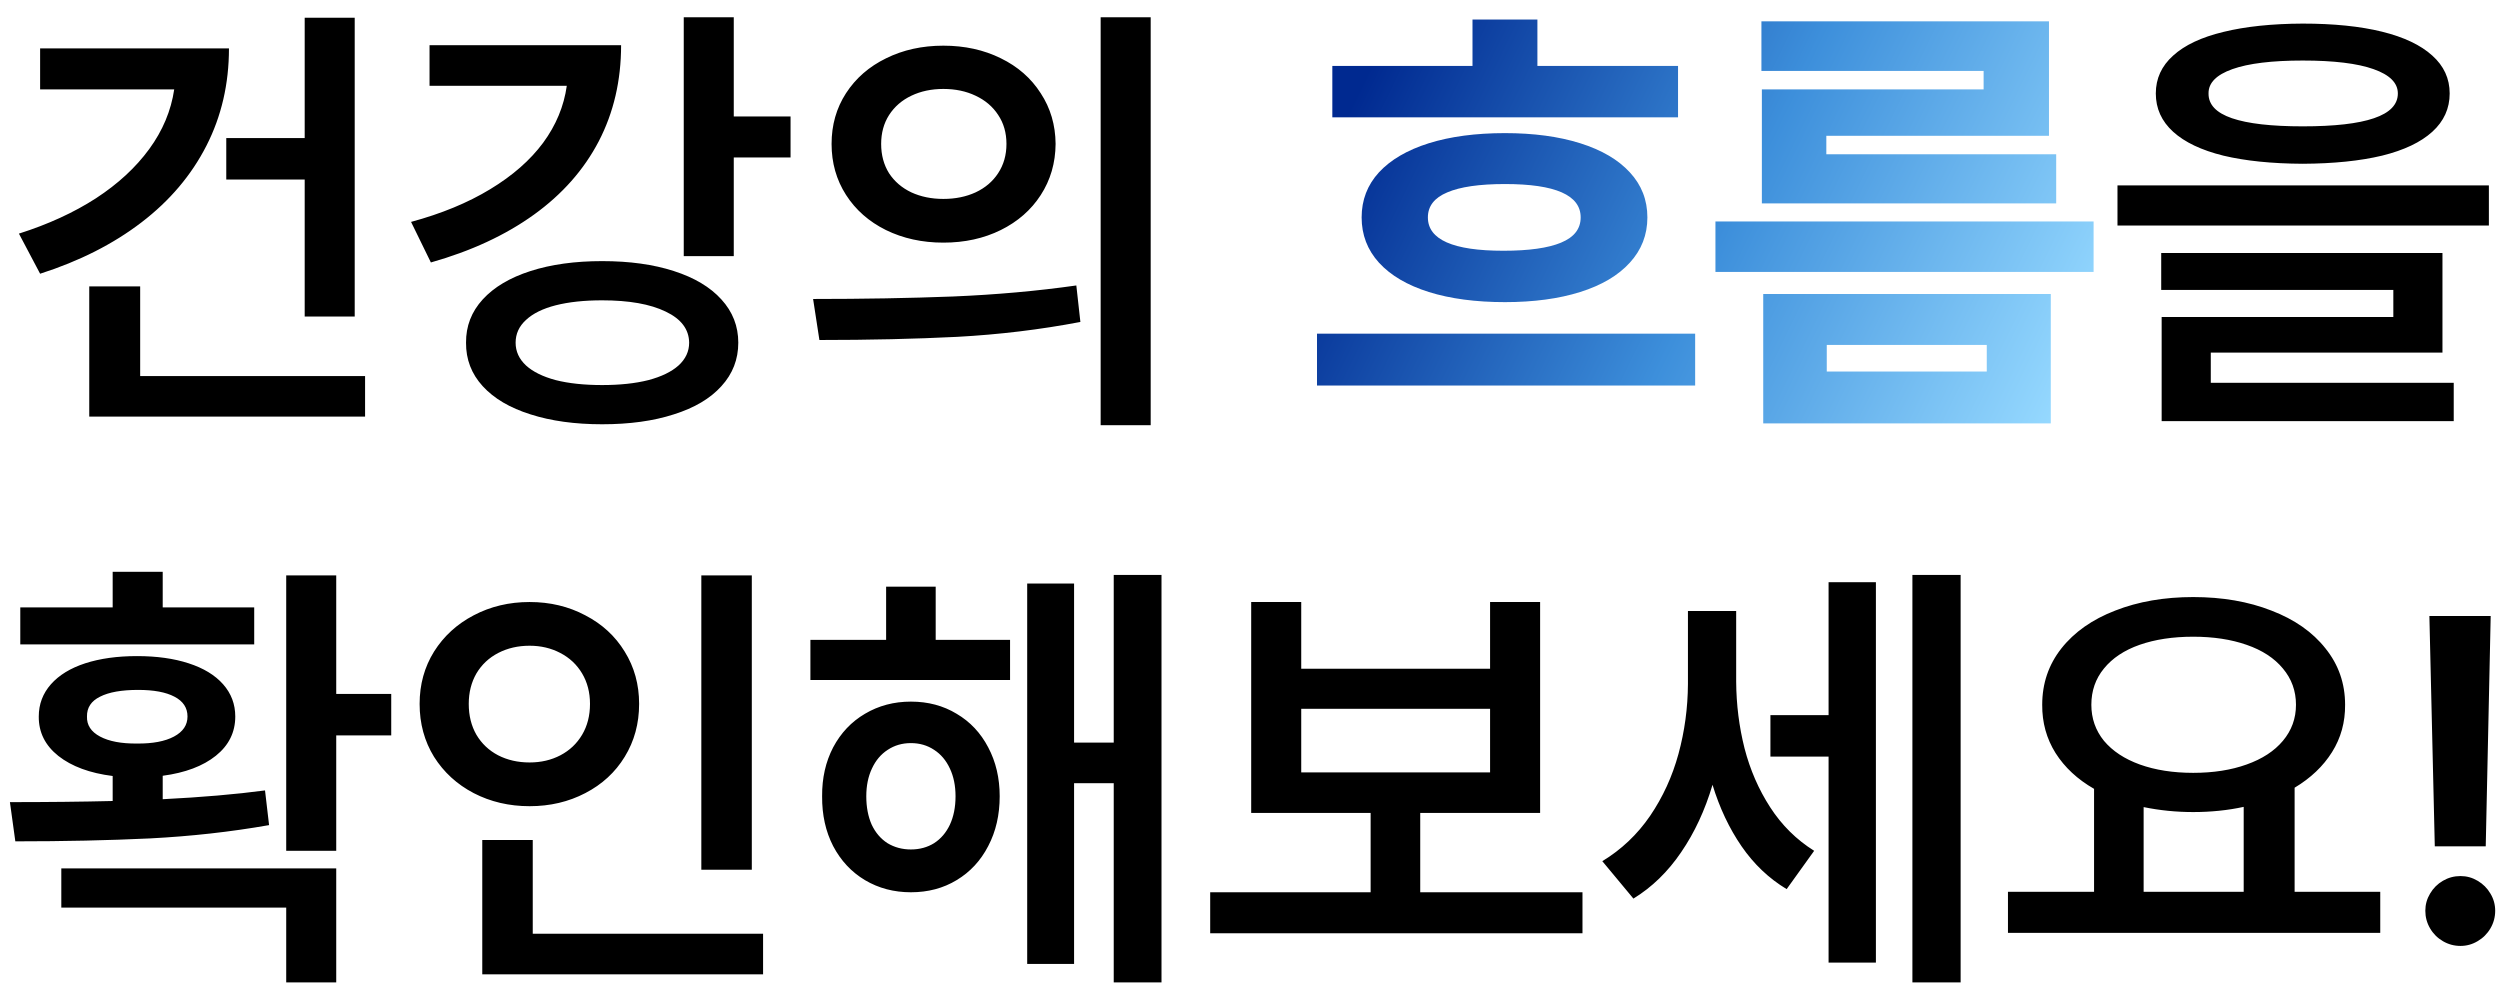 <svg width="130" height="52" viewBox="0 0 130 52" fill="none" xmlns="http://www.w3.org/2000/svg">
<g clip-path="url(#clip0_249_13)">
<path d="M18.445 16.461H15.844V9.336H11.766V7.18H15.844V0.922H18.445V16.461ZM0.984 12.148C2.508 11.664 3.844 11.051 4.992 10.309C6.141 9.559 7.062 8.707 7.758 7.754C8.461 6.793 8.895 5.758 9.059 4.648H2.086V2.516H11.906C11.906 4.359 11.516 6.047 10.734 7.578C9.953 9.109 8.828 10.438 7.359 11.562C5.891 12.688 4.133 13.578 2.086 14.234L0.984 12.148ZM4.641 14.891H7.289V19.555H18.984V21.664H4.641V14.891ZM38.156 6.055H41.109V8.188H38.156V13.32H35.555V0.898H38.156V6.055ZM21.375 11.539C22.961 11.109 24.332 10.543 25.488 9.84C26.652 9.137 27.57 8.332 28.242 7.426C28.914 6.512 29.324 5.523 29.473 4.461H22.336V2.352H32.297C32.297 4.188 31.91 5.852 31.137 7.344C30.363 8.828 29.238 10.102 27.762 11.164C26.285 12.227 24.5 13.055 22.406 13.648L21.375 11.539ZM24.234 17.82C24.227 16.961 24.516 16.211 25.102 15.57C25.688 14.93 26.516 14.438 27.586 14.094C28.656 13.75 29.898 13.578 31.312 13.578C32.734 13.578 33.977 13.75 35.039 14.094C36.109 14.438 36.934 14.93 37.512 15.57C38.098 16.211 38.391 16.961 38.391 17.82C38.391 18.688 38.098 19.441 37.512 20.082C36.934 20.723 36.109 21.211 35.039 21.547C33.977 21.891 32.734 22.062 31.312 22.062C29.898 22.062 28.656 21.891 27.586 21.547C26.516 21.211 25.688 20.723 25.102 20.082C24.516 19.441 24.227 18.688 24.234 17.82ZM26.812 17.82C26.812 18.273 26.992 18.668 27.352 19.004C27.711 19.332 28.227 19.586 28.898 19.766C29.578 19.938 30.383 20.023 31.312 20.023C32.234 20.023 33.035 19.938 33.715 19.766C34.395 19.586 34.918 19.332 35.285 19.004C35.652 18.668 35.836 18.273 35.836 17.82C35.828 17.125 35.422 16.586 34.617 16.203C33.812 15.812 32.711 15.617 31.312 15.617C30.383 15.617 29.578 15.703 28.898 15.875C28.227 16.047 27.711 16.301 27.352 16.637C26.992 16.965 26.812 17.359 26.812 17.82ZM49.055 2.375C50.164 2.375 51.16 2.594 52.043 3.031C52.926 3.461 53.617 4.066 54.117 4.848C54.625 5.621 54.883 6.5 54.891 7.484C54.883 8.477 54.625 9.363 54.117 10.145C53.617 10.918 52.926 11.523 52.043 11.961C51.16 12.398 50.164 12.617 49.055 12.617C47.953 12.617 46.957 12.398 46.066 11.961C45.184 11.523 44.492 10.914 43.992 10.133C43.492 9.352 43.242 8.469 43.242 7.484C43.242 6.5 43.492 5.621 43.992 4.848C44.5 4.066 45.195 3.461 46.078 3.031C46.961 2.594 47.953 2.375 49.055 2.375ZM42.281 15.547C44.875 15.547 47.297 15.504 49.547 15.418C51.797 15.324 53.938 15.133 55.969 14.844L56.18 16.742C54.086 17.141 51.949 17.398 49.77 17.516C47.598 17.625 45.211 17.68 42.609 17.68L42.281 15.547ZM45.82 7.484C45.82 8.062 45.957 8.57 46.23 9.008C46.512 9.438 46.898 9.77 47.391 10.004C47.883 10.23 48.438 10.344 49.055 10.344C49.68 10.344 50.238 10.23 50.73 10.004C51.23 9.77 51.621 9.438 51.902 9.008C52.191 8.57 52.336 8.062 52.336 7.484C52.336 6.906 52.191 6.402 51.902 5.973C51.621 5.543 51.23 5.211 50.73 4.977C50.238 4.742 49.68 4.625 49.055 4.625C48.438 4.625 47.883 4.742 47.391 4.977C46.898 5.211 46.512 5.547 46.23 5.984C45.957 6.414 45.82 6.914 45.82 7.484ZM57.234 0.898H59.836V22.109H57.234V0.898ZM119.742 1.227C121.352 1.227 122.727 1.367 123.867 1.648C125.008 1.93 125.879 2.344 126.48 2.891C127.082 3.43 127.383 4.086 127.383 4.859C127.383 5.641 127.082 6.305 126.48 6.852C125.879 7.398 125.008 7.812 123.867 8.094C122.727 8.367 121.352 8.508 119.742 8.516C118.133 8.508 116.758 8.367 115.617 8.094C114.477 7.812 113.605 7.398 113.004 6.852C112.402 6.305 112.102 5.641 112.102 4.859C112.102 4.086 112.402 3.43 113.004 2.891C113.605 2.344 114.477 1.934 115.617 1.66C116.758 1.379 118.133 1.234 119.742 1.227ZM110.109 9.641H129.422V11.727H110.109V9.641ZM112.383 13.156H127.008V18.336H114.961V19.906H127.594V21.898H112.406V16.484H124.453V15.078H112.383V13.156ZM114.844 4.859C114.836 5.438 115.242 5.867 116.062 6.148C116.883 6.43 118.109 6.57 119.742 6.57C121.391 6.57 122.625 6.43 123.445 6.148C124.273 5.867 124.688 5.438 124.688 4.859C124.688 4.312 124.266 3.891 123.422 3.594C122.586 3.297 121.359 3.148 119.742 3.148C118.141 3.148 116.922 3.297 116.086 3.594C115.25 3.891 114.836 4.312 114.844 4.859ZM17.484 36.086H20.344V38.242H17.484V44.242H14.883V29.922H17.484V36.086ZM0.516 41.711C2.484 41.711 4.266 41.691 5.859 41.652V40.352C4.672 40.203 3.73 39.855 3.035 39.309C2.348 38.762 2.008 38.078 2.016 37.258C2.016 36.617 2.227 36.059 2.648 35.582C3.07 35.105 3.664 34.742 4.43 34.492C5.203 34.242 6.102 34.117 7.125 34.117C8.148 34.117 9.043 34.242 9.809 34.492C10.582 34.742 11.18 35.105 11.602 35.582C12.023 36.059 12.234 36.617 12.234 37.258C12.234 38.078 11.898 38.758 11.227 39.297C10.555 39.836 9.633 40.184 8.461 40.34V41.559C10.484 41.457 12.258 41.305 13.781 41.102L13.992 42.906C11.992 43.258 9.926 43.488 7.793 43.598C5.66 43.699 3.328 43.75 0.797 43.75L0.516 41.711ZM1.055 31.586H5.859V29.734H8.461V31.586H13.219V33.508H1.055V31.586ZM3.188 45.156H17.484V51.086H14.883V47.195H3.188V45.156ZM4.523 37.258C4.508 37.703 4.734 38.051 5.203 38.301C5.672 38.551 6.312 38.672 7.125 38.664C7.938 38.672 8.578 38.551 9.047 38.301C9.516 38.051 9.75 37.703 9.75 37.258C9.75 36.805 9.523 36.461 9.07 36.227C8.625 35.992 7.996 35.875 7.184 35.875C6.324 35.875 5.664 35.992 5.203 36.227C4.742 36.453 4.516 36.797 4.523 37.258ZM39.094 45.227H36.469V29.922H39.094V45.227ZM21.82 36.602C21.82 35.594 22.07 34.688 22.57 33.883C23.078 33.078 23.766 32.449 24.633 31.996C25.508 31.535 26.477 31.305 27.539 31.305C28.602 31.305 29.566 31.535 30.434 31.996C31.309 32.449 31.992 33.078 32.484 33.883C32.984 34.688 33.234 35.594 33.234 36.602C33.234 37.625 32.984 38.543 32.484 39.355C31.992 40.16 31.309 40.789 30.434 41.242C29.566 41.695 28.602 41.922 27.539 41.922C26.477 41.922 25.508 41.695 24.633 41.242C23.766 40.789 23.078 40.16 22.57 39.355C22.07 38.543 21.82 37.625 21.82 36.602ZM24.375 36.602C24.375 37.211 24.508 37.746 24.773 38.207C25.047 38.668 25.422 39.023 25.898 39.273C26.383 39.523 26.93 39.648 27.539 39.648C28.133 39.648 28.668 39.523 29.145 39.273C29.621 39.023 29.996 38.668 30.27 38.207C30.543 37.746 30.68 37.211 30.68 36.602C30.68 36.008 30.543 35.48 30.27 35.02C29.996 34.559 29.617 34.203 29.133 33.953C28.656 33.703 28.125 33.578 27.539 33.578C26.938 33.578 26.395 33.703 25.91 33.953C25.426 34.203 25.047 34.559 24.773 35.02C24.508 35.48 24.375 36.008 24.375 36.602ZM25.078 43.68H27.703V48.555H39.68V50.664H25.078V43.68ZM52.523 35.359H42.141V33.273H46.078V30.508H48.656V33.273H52.523V35.359ZM42.75 41.406C42.742 40.461 42.934 39.613 43.324 38.863C43.723 38.113 44.273 37.531 44.977 37.117C45.688 36.695 46.484 36.484 47.367 36.484C48.258 36.484 49.051 36.695 49.746 37.117C50.449 37.531 50.996 38.113 51.387 38.863C51.785 39.613 51.984 40.461 51.984 41.406C51.984 42.375 51.785 43.238 51.387 43.996C50.996 44.754 50.449 45.344 49.746 45.766C49.051 46.188 48.258 46.398 47.367 46.398C46.484 46.398 45.688 46.188 44.977 45.766C44.273 45.344 43.723 44.754 43.324 43.996C42.934 43.238 42.742 42.375 42.75 41.406ZM45.047 41.406C45.047 41.969 45.141 42.461 45.328 42.883C45.523 43.297 45.797 43.617 46.148 43.844C46.508 44.062 46.914 44.172 47.367 44.172C47.82 44.172 48.223 44.062 48.574 43.844C48.926 43.617 49.199 43.297 49.395 42.883C49.59 42.461 49.688 41.969 49.688 41.406C49.688 40.859 49.59 40.379 49.395 39.965C49.199 39.543 48.926 39.219 48.574 38.992C48.223 38.758 47.82 38.641 47.367 38.641C46.914 38.641 46.512 38.758 46.16 38.992C45.809 39.219 45.535 39.543 45.34 39.965C45.145 40.379 45.047 40.859 45.047 41.406ZM53.414 30.344H55.852V38.617H57.914V29.898H60.398V51.086H57.914V40.727H55.852V50.125H53.414V30.344ZM82.289 48.531H62.93V46.398H71.273V42.273H65.062V31.305H67.664V34.773H77.484V31.305H80.086V42.273H73.852V46.398H82.289V48.531ZM77.484 40.164V36.859H67.664V40.164H77.484ZM90.281 35.453C90.289 36.641 90.434 37.793 90.715 38.91C91.004 40.027 91.449 41.051 92.051 41.98C92.652 42.91 93.414 43.664 94.336 44.242L92.906 46.234C91.984 45.68 91.203 44.938 90.562 44.008C89.922 43.078 89.418 42.012 89.051 40.809C88.66 42.129 88.117 43.297 87.422 44.312C86.734 45.328 85.906 46.133 84.938 46.727L83.32 44.781C84.312 44.18 85.141 43.395 85.805 42.426C86.469 41.449 86.961 40.375 87.281 39.203C87.602 38.023 87.766 36.812 87.773 35.57V31.773H90.281V35.453ZM92.062 37.188H95.086V30.273H97.547V50.055H95.086V39.344H92.062V37.188ZM99.445 29.898H101.953V51.086H99.445V29.898ZM123.773 48.508H104.414V46.375H108.891V41.02C108.031 40.527 107.363 39.906 106.887 39.156C106.418 38.406 106.188 37.57 106.195 36.648C106.195 35.539 106.527 34.562 107.191 33.719C107.863 32.867 108.797 32.211 109.992 31.75C111.188 31.281 112.539 31.047 114.047 31.047C115.562 31.047 116.918 31.281 118.113 31.75C119.316 32.211 120.254 32.867 120.926 33.719C121.605 34.562 121.945 35.539 121.945 36.648C121.953 37.555 121.727 38.375 121.266 39.109C120.805 39.844 120.156 40.461 119.32 40.961V46.375H123.773V48.508ZM108.75 36.648C108.75 37.359 108.969 37.984 109.406 38.523C109.852 39.055 110.473 39.465 111.27 39.754C112.074 40.043 113 40.188 114.047 40.188C115.094 40.188 116.02 40.043 116.824 39.754C117.637 39.465 118.266 39.055 118.711 38.523C119.164 37.984 119.391 37.359 119.391 36.648C119.391 35.93 119.164 35.301 118.711 34.762C118.266 34.223 117.637 33.812 116.824 33.531C116.02 33.25 115.094 33.109 114.047 33.109C112.992 33.109 112.062 33.25 111.258 33.531C110.461 33.812 109.844 34.223 109.406 34.762C108.969 35.293 108.75 35.922 108.75 36.648ZM116.672 46.375V41.957C115.844 42.137 114.969 42.227 114.047 42.227C113.164 42.227 112.305 42.141 111.469 41.969V46.375H116.672ZM129.258 44.008H126.609L126.328 32.031H129.516L129.258 44.008ZM126.117 47.359C126.117 47.039 126.199 46.742 126.363 46.469C126.527 46.188 126.75 45.965 127.031 45.801C127.312 45.637 127.617 45.555 127.945 45.555C128.266 45.555 128.562 45.637 128.836 45.801C129.117 45.965 129.34 46.188 129.504 46.469C129.668 46.742 129.75 47.039 129.75 47.359C129.75 47.688 129.668 47.992 129.504 48.273C129.34 48.555 129.117 48.777 128.836 48.941C128.562 49.105 128.266 49.188 127.945 49.188C127.617 49.188 127.312 49.105 127.031 48.941C126.75 48.777 126.527 48.555 126.363 48.273C126.199 47.992 126.117 47.688 126.117 47.359Z" fill="black"/>
<path d="M87.258 6.102H69.281V3.43H76.57V1.016H79.945V3.43H87.258V6.102ZM68.484 17.352H88.148V20.047H68.484V17.352ZM70.805 11.305C70.805 10.398 71.106 9.617 71.707 8.961C72.316 8.305 73.18 7.801 74.297 7.449C75.422 7.098 76.742 6.922 78.258 6.922C79.75 6.922 81.055 7.098 82.172 7.449C83.289 7.801 84.148 8.305 84.75 8.961C85.359 9.617 85.664 10.398 85.664 11.305C85.664 12.211 85.359 12.996 84.75 13.66C84.148 14.324 83.289 14.832 82.172 15.184C81.055 15.535 79.75 15.711 78.258 15.711C76.742 15.711 75.422 15.535 74.297 15.184C73.18 14.832 72.316 14.324 71.707 13.66C71.106 12.996 70.805 12.211 70.805 11.305ZM74.25 11.305C74.25 12.461 75.559 13.039 78.176 13.039C79.504 13.039 80.504 12.898 81.176 12.617C81.856 12.336 82.195 11.898 82.195 11.305C82.195 10.148 80.883 9.57 78.258 9.57C76.93 9.57 75.93 9.715 75.258 10.004C74.586 10.285 74.25 10.719 74.25 11.305ZM108.867 14.141H89.203V11.516H108.867V14.141ZM91.594 1.109H106.547V7.062H94.969V8.023H106.922V10.578H91.617V4.648H103.148V3.688H91.594V1.109ZM91.688 15.289H106.641V22.016H91.688V15.289ZM103.312 19.32V17.938H94.992V19.32H103.312Z" fill="url(#paint0_linear_249_13)"/>
</g>
<defs>
<linearGradient id="paint0_linear_249_13" x1="70.5" y1="5" x2="106.5" y2="22.5" gradientUnits="userSpaceOnUse">
<stop stop-color="#002990"/>
<stop offset="0.509" stop-color="#3D8FDB"/>
<stop offset="1" stop-color="#96D9FF"/>
</linearGradient>
<clipPath id="clip0_249_13">
<rect width="130" height="52" fill="white"/>
</clipPath>
</defs>
</svg>
